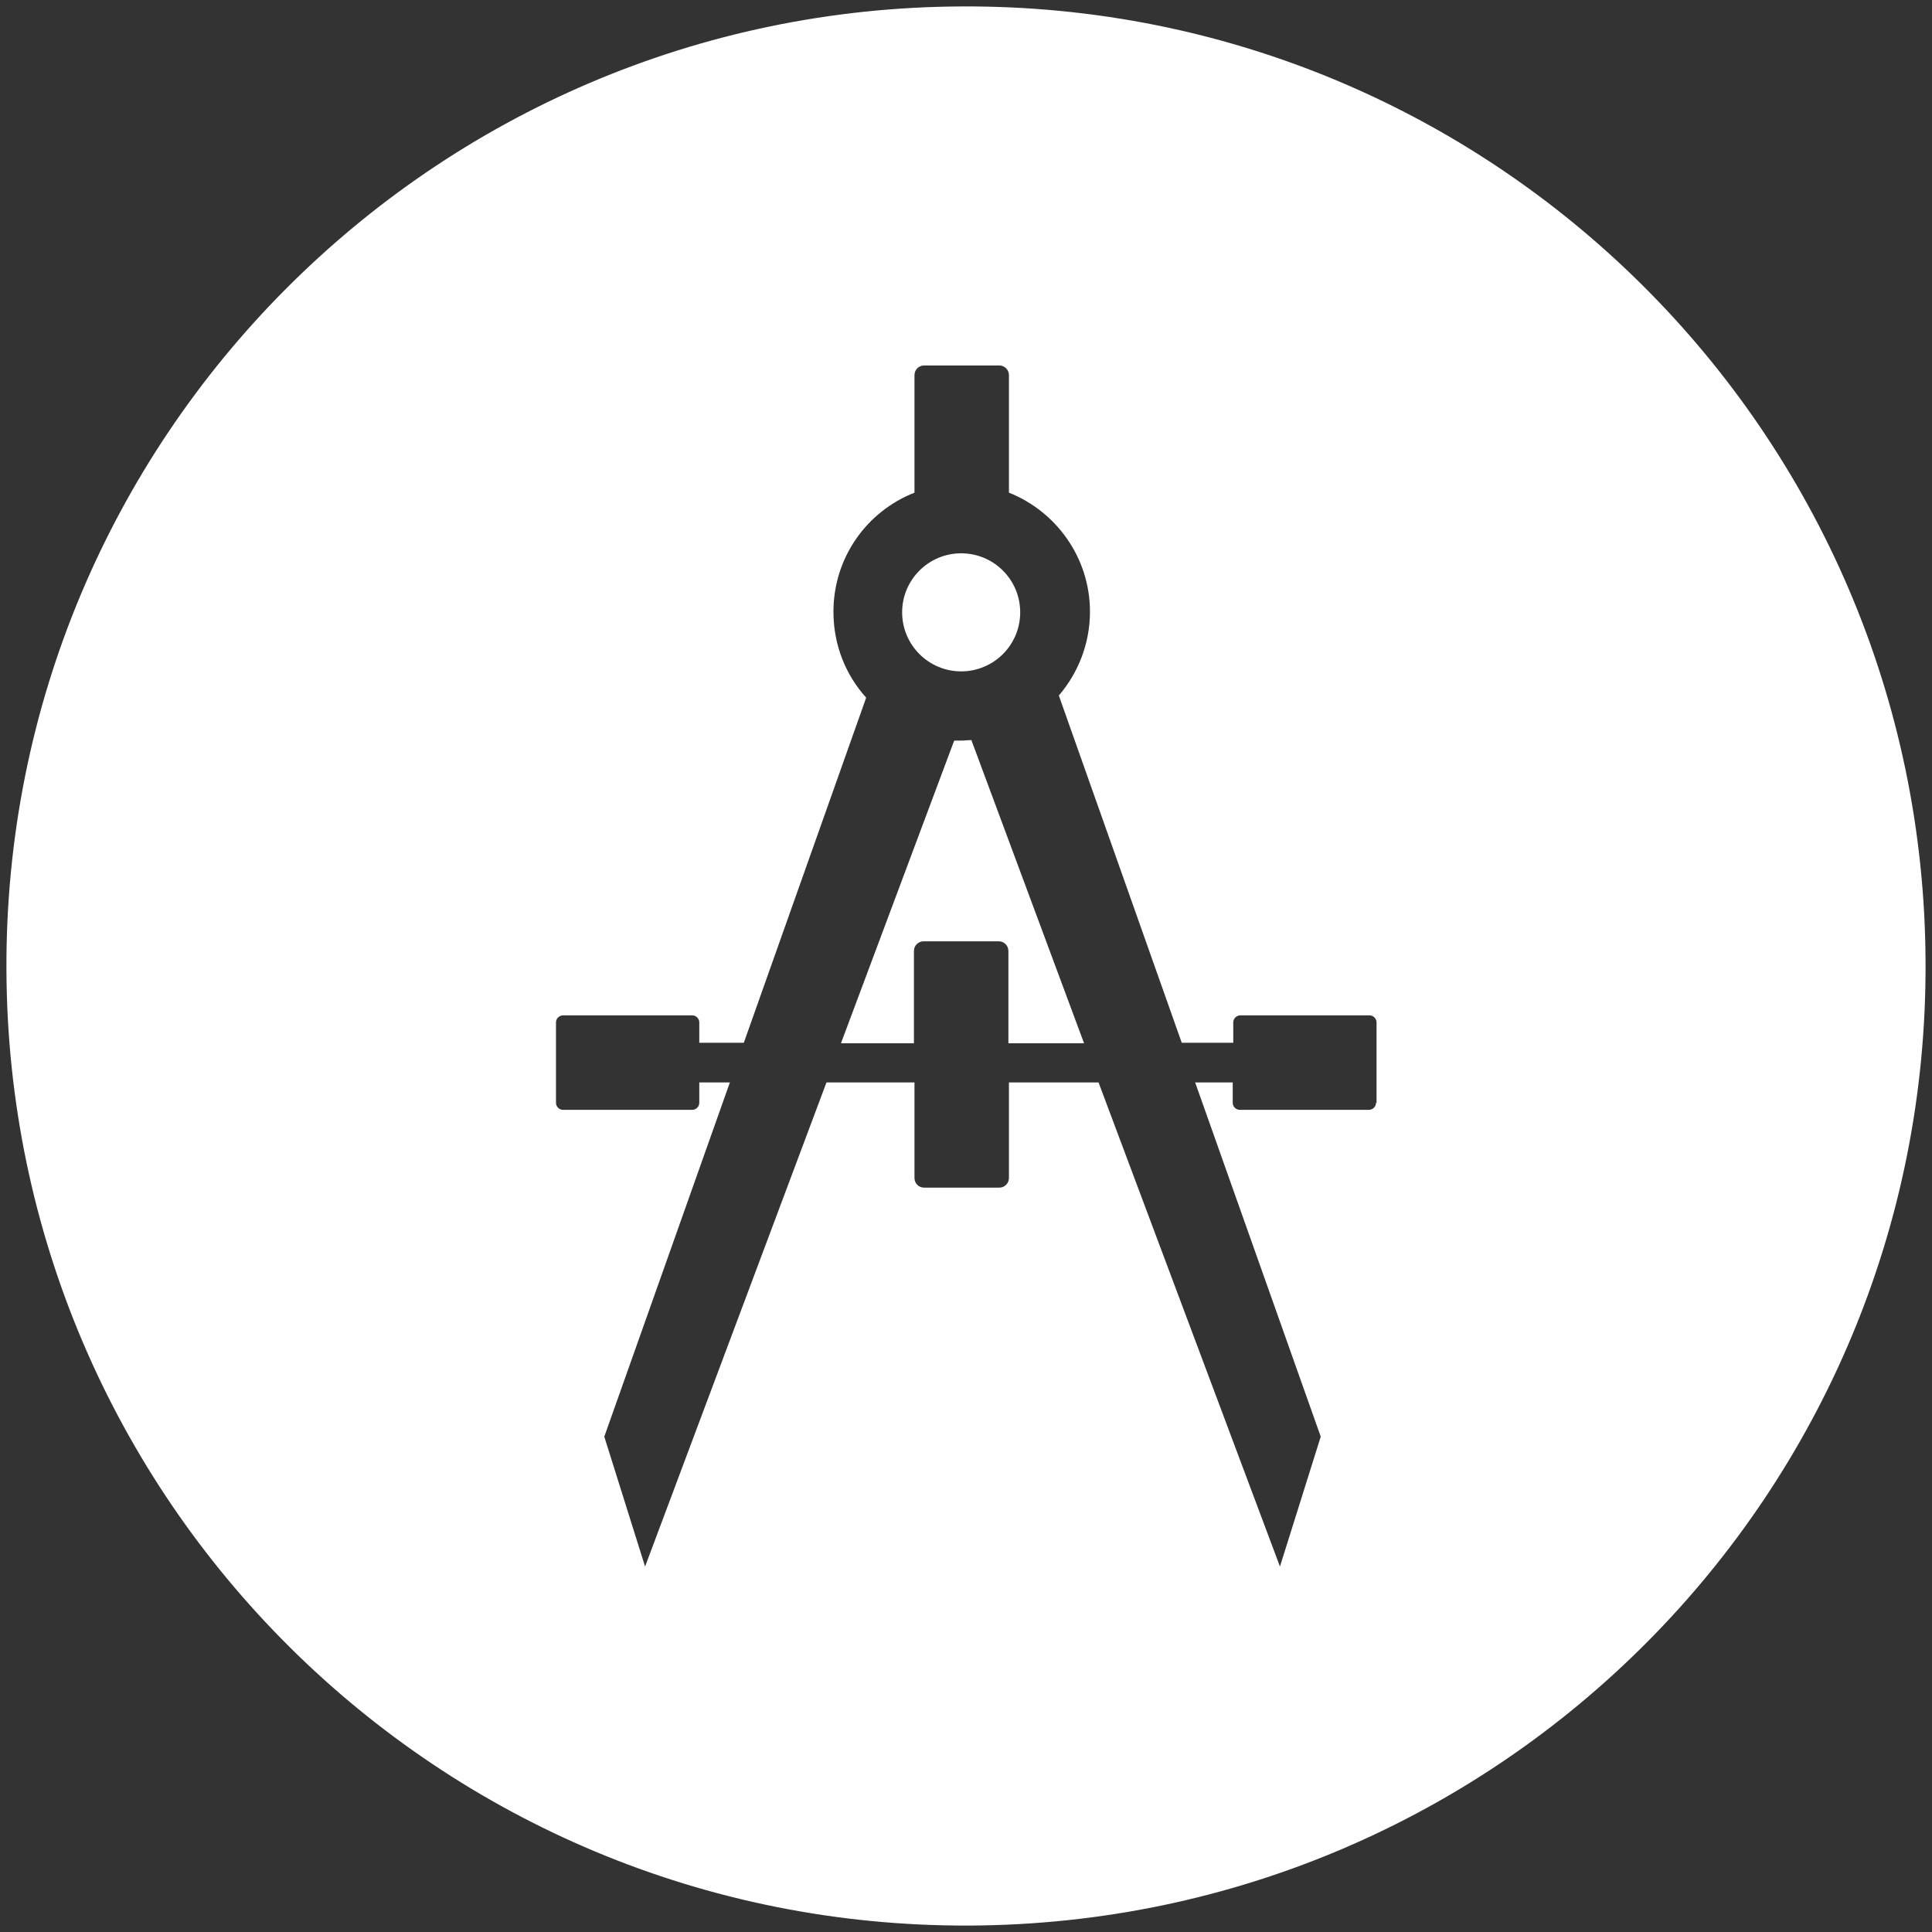 <svg id="Layer_3" xmlns="http://www.w3.org/2000/svg" viewBox="0 0 360 360"><rect x="0" y="0" width="360" height="360" fill="#333333" stroke="none"/><style>.st0{fill:#fff}</style><path class="st0" d="M179.1 138h-1.3l-21.1 56.4h13.6v-17.2c0-1 .8-1.8 1.8-1.8h14c1 0 1.8.8 1.8 1.8v17.2H202l-21-56.5c-.6 0-1.2.1-1.9.1z"/><circle class="st0" cx="179.1" cy="114.1" r="11"/><path class="st0" d="M179.4 1.2C80.7 1.5.8 81.8 1.2 180.6c.3 98.8 80.6 178.6 179.4 178.2s178.6-80.6 178.2-179.4C358.5 80.7 278.2.8 179.4 1.2zm77 204.3c0 .7-.6 1.3-1.3 1.3H231c-.7 0-1.3-.6-1.3-1.3v-3.8h-7l23.4 66-7.6 24.2-33.8-90.2H188v17.8c0 1-.8 1.8-1.8 1.8h-14c-1 0-1.8-.8-1.8-1.8v-17.8H154l-33.8 90.2-7.6-24.2 23.4-66h-5.7v3.8c0 .7-.6 1.3-1.3 1.3h-24.1c-.7 0-1.3-.6-1.3-1.3v-15c0-.7.6-1.3 1.3-1.3H129c.7 0 1.3.6 1.3 1.3v3.8h8.3l22.8-64.3c-3.8-4.2-6.1-9.8-6.1-16 0-10.1 6.2-18.7 15.1-22.2V69.9c0-1 .8-1.8 1.8-1.8h14c1 0 1.8.8 1.8 1.8v21.9c8.8 3.5 15.1 12.1 15.1 22.2 0 5.9-2.2 11.4-5.8 15.6l22.9 64.7h9.6v-3.8c0-.7.6-1.3 1.3-1.3h24.1c.7 0 1.3.6 1.3 1.3v15z"/></svg>